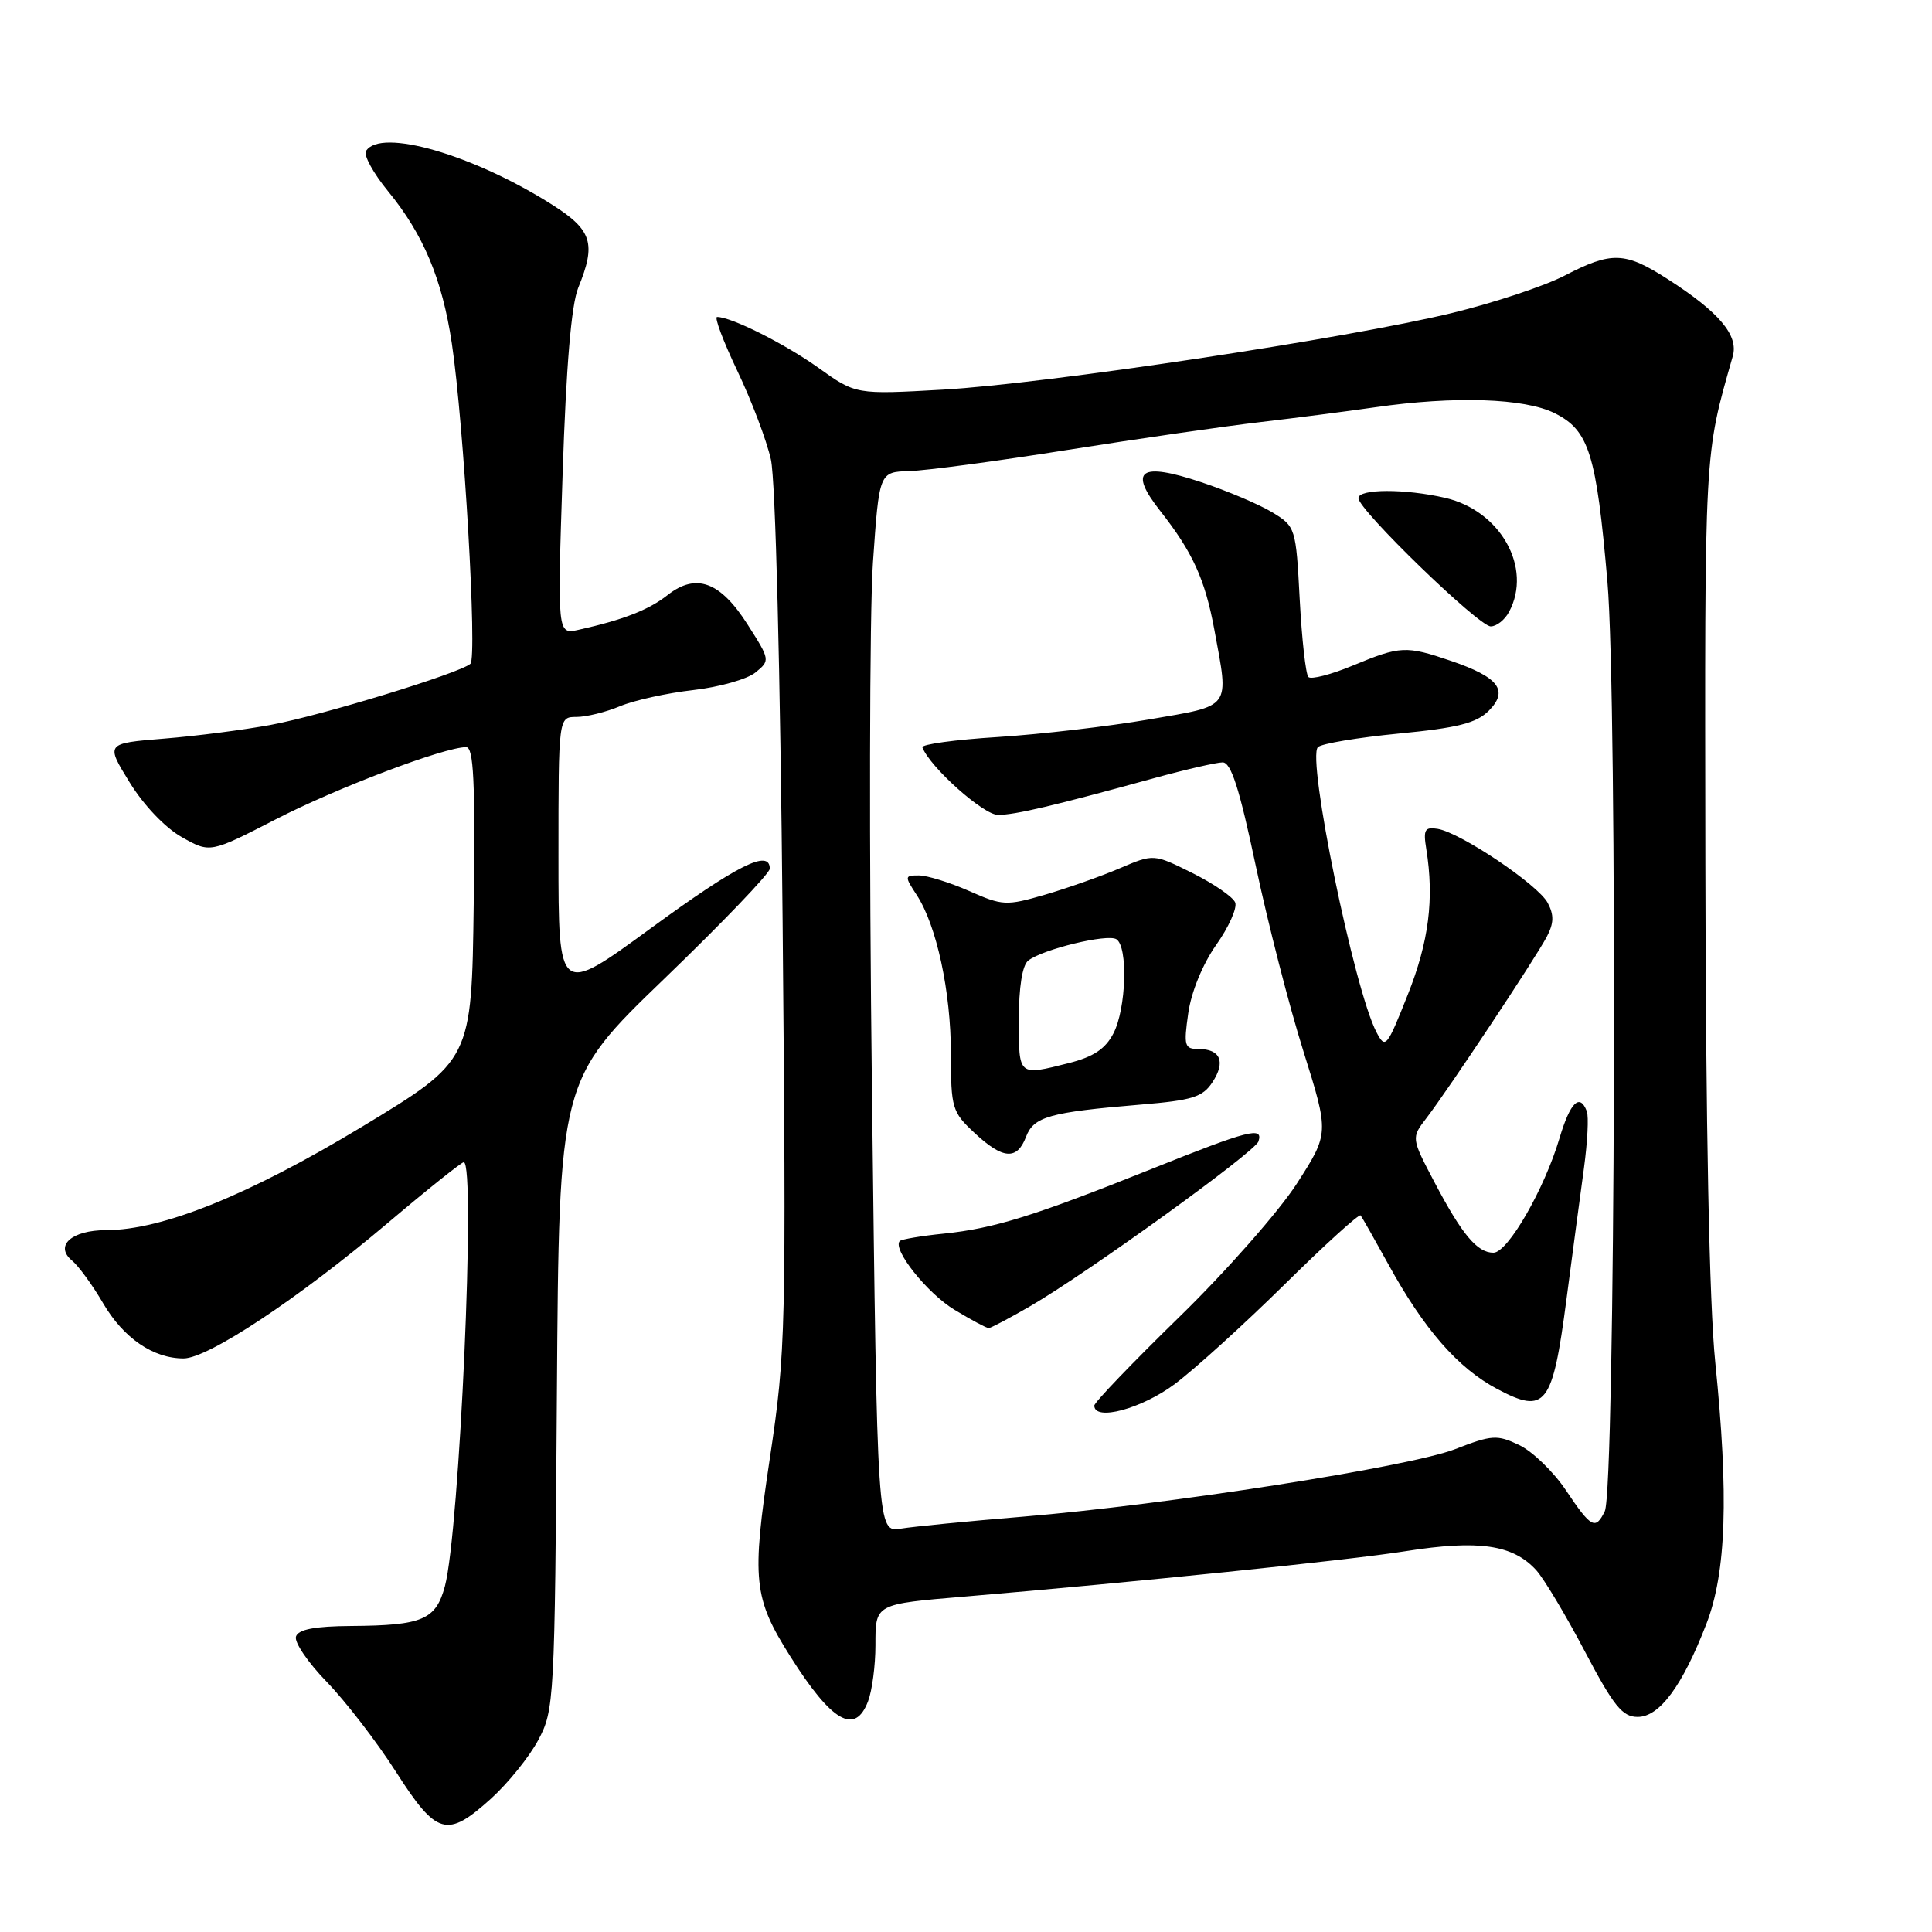 <?xml version="1.0" encoding="UTF-8" standalone="no"?>
<!DOCTYPE svg PUBLIC "-//W3C//DTD SVG 1.1//EN" "http://www.w3.org/Graphics/SVG/1.1/DTD/svg11.dtd" >
<svg xmlns="http://www.w3.org/2000/svg" xmlns:xlink="http://www.w3.org/1999/xlink" version="1.1" viewBox="0 0 256 256">
 <g >
 <path fill="currentColor"
d=" M 65.07 238.32 C 67.31 236.29 70.12 232.81 71.32 230.57 C 73.44 226.60 73.51 225.44 73.79 184.81 C 74.08 143.12 74.08 143.12 88.04 129.67 C 95.72 122.27 102.00 115.72 102.00 115.11 C 102.00 112.46 97.72 114.61 86.25 122.99 C 74.00 131.95 74.00 131.95 74.00 113.48 C 74.00 95.00 74.00 95.00 76.38 95.00 C 77.69 95.00 80.29 94.36 82.17 93.57 C 84.05 92.79 88.40 91.83 91.85 91.44 C 95.29 91.05 99.01 90.00 100.10 89.11 C 102.06 87.52 102.05 87.44 99.08 82.78 C 95.46 77.07 92.24 75.88 88.47 78.84 C 85.96 80.82 82.59 82.13 76.67 83.45 C 73.85 84.08 73.85 84.08 74.55 62.79 C 75.02 48.50 75.70 40.39 76.62 38.13 C 79.01 32.28 78.46 30.50 73.25 27.18 C 62.76 20.50 50.40 16.92 48.50 20.01 C 48.15 20.56 49.47 22.96 51.42 25.34 C 56.11 31.06 58.59 36.98 59.87 45.50 C 61.47 56.19 63.26 87.15 62.33 87.96 C 60.89 89.21 42.66 94.79 35.94 96.04 C 32.40 96.70 26.01 97.53 21.74 97.87 C 13.99 98.50 13.99 98.50 17.17 103.66 C 19.03 106.69 21.90 109.70 24.10 110.93 C 27.84 113.04 27.84 113.04 36.55 108.56 C 44.65 104.39 58.87 99.00 61.77 99.00 C 62.76 99.00 62.98 103.53 62.77 119.75 C 62.50 140.50 62.50 140.50 48.00 149.28 C 33.02 158.34 21.50 163.00 14.07 163.00 C 9.49 163.00 7.17 165.07 9.55 167.04 C 10.41 167.75 12.27 170.30 13.67 172.70 C 16.37 177.31 20.30 180.00 24.32 180.00 C 27.57 180.00 39.53 172.07 51.30 162.12 C 56.58 157.65 61.15 154.00 61.45 154.00 C 63.07 154.00 60.89 202.97 58.95 210.19 C 57.75 214.63 56.00 215.38 46.58 215.45 C 41.71 215.48 39.53 215.90 39.22 216.85 C 38.97 217.59 40.80 220.29 43.29 222.85 C 45.77 225.41 49.90 230.76 52.45 234.75 C 57.88 243.23 59.22 243.60 65.07 238.32 Z  M 115.02 225.43 C 115.56 224.02 116.00 220.68 116.00 218.01 C 116.00 212.49 115.88 212.56 128.00 211.54 C 150.25 209.66 178.76 206.73 186.24 205.54 C 195.96 204.01 200.48 204.67 203.57 208.07 C 204.59 209.21 207.49 214.04 210.00 218.82 C 213.83 226.08 214.97 227.50 217.00 227.50 C 219.90 227.50 222.93 223.39 226.11 215.16 C 228.74 208.35 229.08 198.21 227.28 180.50 C 226.49 172.78 226.02 149.22 225.97 114.50 C 225.88 58.96 225.79 60.59 229.60 47.20 C 230.39 44.43 227.80 41.36 220.97 36.98 C 215.32 33.35 213.55 33.29 207.34 36.51 C 204.68 37.89 198.00 40.11 192.50 41.45 C 178.49 44.86 138.75 50.84 124.95 51.63 C 113.40 52.28 113.40 52.28 108.45 48.74 C 103.98 45.55 96.91 42.00 95.02 42.00 C 94.62 42.00 95.83 45.21 97.70 49.14 C 99.58 53.07 101.58 58.36 102.15 60.89 C 102.76 63.60 103.39 88.75 103.70 122.02 C 104.19 176.58 104.13 179.06 102.01 193.22 C 99.58 209.40 99.82 211.72 104.73 219.50 C 110.21 228.18 113.30 229.96 115.02 225.43 Z  M 115.54 144.77 C 115.15 112.72 115.21 81.11 115.67 74.52 C 116.50 62.54 116.50 62.54 120.50 62.42 C 122.70 62.36 132.15 61.10 141.50 59.61 C 150.85 58.13 162.32 56.47 167.00 55.93 C 171.68 55.38 178.51 54.50 182.19 53.97 C 192.70 52.45 202.00 52.75 206.00 54.75 C 210.55 57.02 211.52 60.11 212.99 77.05 C 214.34 92.50 214.04 197.39 212.64 200.25 C 211.41 202.77 210.84 202.47 207.50 197.48 C 205.85 195.01 203.06 192.32 201.31 191.48 C 198.37 190.08 197.70 190.12 192.81 192.02 C 186.72 194.37 154.67 199.38 135.50 200.97 C 128.35 201.56 121.09 202.27 119.37 202.55 C 116.24 203.05 116.24 203.05 115.54 144.77 Z  M 155.67 183.39 C 158.33 181.40 164.87 175.46 170.22 170.19 C 175.56 164.92 180.10 160.80 180.29 161.05 C 180.49 161.30 182.13 164.20 183.95 167.50 C 188.69 176.14 193.19 181.29 198.39 184.05 C 204.80 187.45 205.72 186.27 207.56 172.20 C 208.36 166.08 209.41 158.25 209.88 154.79 C 210.35 151.33 210.53 147.94 210.26 147.25 C 209.33 144.81 208.06 146.06 206.65 150.79 C 204.65 157.55 199.80 165.97 197.90 165.99 C 195.75 166.01 193.73 163.60 190.07 156.64 C 186.99 150.78 186.99 150.78 189.02 148.14 C 191.92 144.36 203.48 126.94 204.96 124.12 C 205.90 122.32 205.93 121.24 205.07 119.62 C 203.78 117.22 193.54 110.33 190.50 109.83 C 188.79 109.55 188.57 109.93 188.99 112.50 C 190.05 119.11 189.34 124.76 186.53 131.82 C 183.76 138.80 183.57 139.03 182.39 136.77 C 179.44 131.15 173.14 100.44 174.63 99.00 C 175.11 98.53 179.93 97.73 185.35 97.20 C 193.15 96.45 195.63 95.82 197.27 94.18 C 199.94 91.50 198.60 89.73 192.26 87.57 C 186.30 85.54 185.55 85.58 179.28 88.18 C 176.39 89.38 173.73 90.07 173.37 89.71 C 173.02 89.35 172.50 84.72 172.22 79.43 C 171.72 69.94 171.67 69.77 168.61 67.90 C 166.90 66.86 162.65 65.05 159.16 63.89 C 151.05 61.19 149.48 62.29 153.73 67.69 C 158.04 73.17 159.67 76.75 160.91 83.45 C 162.86 94.03 163.30 93.43 152.25 95.33 C 146.89 96.25 137.87 97.30 132.22 97.66 C 126.56 98.01 122.06 98.63 122.22 99.03 C 123.24 101.67 130.33 108.00 132.25 107.98 C 134.54 107.97 139.59 106.78 153.00 103.09 C 157.12 101.96 161.18 101.03 162.00 101.02 C 163.12 101.01 164.23 104.46 166.40 114.75 C 168.00 122.31 170.84 133.38 172.72 139.33 C 176.12 150.17 176.12 150.17 171.84 156.83 C 169.48 160.50 162.48 168.45 156.27 174.50 C 150.07 180.55 144.99 185.84 145.00 186.25 C 145.01 188.36 151.28 186.67 155.67 183.39 Z  M 136.50 173.08 C 144.13 168.65 166.28 152.66 166.75 151.25 C 167.42 149.23 165.48 149.73 152.65 154.87 C 137.05 161.12 131.75 162.77 125.08 163.46 C 122.09 163.76 119.46 164.21 119.23 164.44 C 118.18 165.49 122.88 171.40 126.50 173.57 C 128.70 174.90 130.72 175.98 131.00 175.98 C 131.28 175.98 133.75 174.67 136.50 173.08 Z  M 135.95 150.64 C 136.97 147.96 139.04 147.38 151.09 146.37 C 158.00 145.80 159.37 145.37 160.66 143.39 C 162.43 140.70 161.72 139.00 158.83 139.00 C 156.95 139.00 156.83 138.59 157.45 134.25 C 157.85 131.43 159.36 127.75 161.15 125.21 C 162.82 122.85 163.95 120.32 163.67 119.59 C 163.39 118.86 160.85 117.11 158.01 115.69 C 152.87 113.13 152.87 113.13 148.38 115.05 C 145.91 116.11 141.45 117.68 138.48 118.55 C 133.32 120.05 132.84 120.02 128.41 118.06 C 125.84 116.93 122.85 116.00 121.76 116.00 C 119.85 116.00 119.84 116.10 121.46 118.58 C 124.11 122.62 126.00 131.40 126.00 139.65 C 126.00 146.80 126.16 147.35 129.11 150.10 C 132.87 153.62 134.76 153.77 135.95 150.64 Z  M 199.96 81.07 C 203.08 75.24 198.83 67.66 191.50 65.97 C 186.16 64.74 180.00 64.76 180.00 66.01 C 180.00 67.55 195.94 83.00 197.53 83.00 C 198.30 83.00 199.40 82.13 199.96 81.07 Z  M 135.00 135.12 C 135.00 130.80 135.46 127.89 136.25 127.28 C 138.20 125.77 146.72 123.71 147.92 124.45 C 149.49 125.42 149.24 133.63 147.54 136.92 C 146.47 138.99 144.89 140.04 141.60 140.87 C 134.89 142.56 135.00 142.65 135.00 135.12 Z "/>
</g>
</svg>